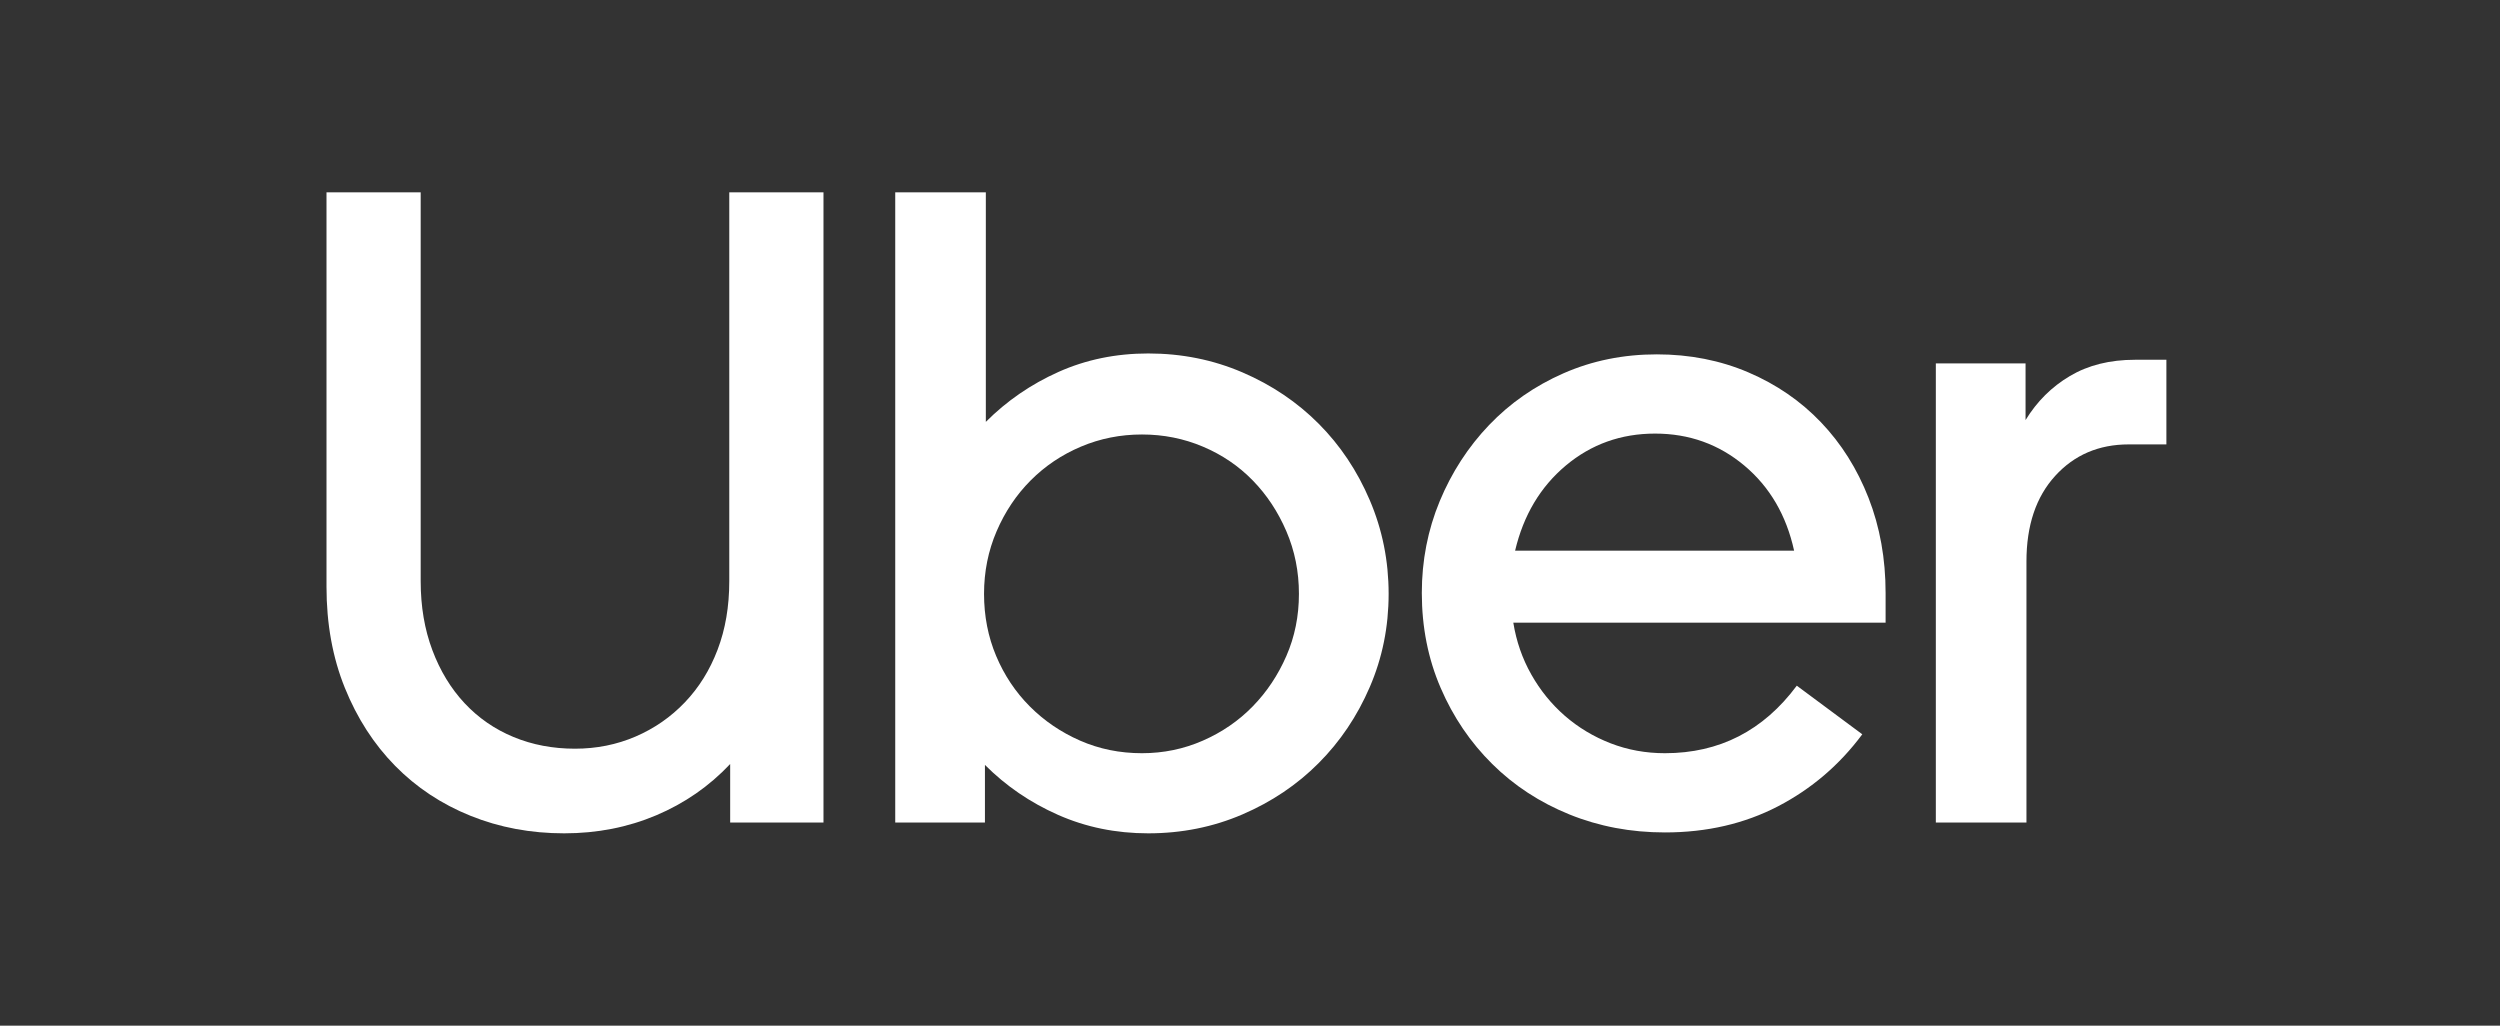 <svg width="117" height="48" viewBox="0 0 117 48" fill="none" xmlns="http://www.w3.org/2000/svg">
<rect x="0" y="0" width="117" height="48" fill="#333333" stroke="none"/>
<path d="M20.234 30.426C20.598 31.395 21.101 32.223 21.745 32.912C22.389 33.6 23.151 34.127 24.033 34.492C24.915 34.857 25.873 35.039 26.909 35.039C27.917 35.039 28.861 34.85 29.743 34.471C30.625 34.091 31.394 33.558 32.052 32.869C32.71 32.181 33.221 31.36 33.584 30.404C33.948 29.45 34.13 28.382 34.13 27.202V9H38.539V38.494H34.172V35.756C33.193 36.795 32.038 37.596 30.709 38.157C29.379 38.719 27.945 39 26.405 39C24.838 39 23.375 38.726 22.018 38.178C20.66 37.631 19.485 36.851 18.491 35.84C17.498 34.829 16.714 33.614 16.14 32.195C15.566 30.777 15.28 29.197 15.28 27.455V9H19.688V27.202C19.688 28.382 19.87 29.456 20.234 30.426Z" fill="white"/>
<path d="M46.137 9V19.744C47.117 18.761 48.251 17.982 49.538 17.406C50.825 16.83 52.225 16.542 53.736 16.542C55.304 16.542 56.773 16.837 58.145 17.427C59.516 18.017 60.706 18.817 61.713 19.829C62.721 20.84 63.519 22.034 64.106 23.41C64.694 24.787 64.988 26.247 64.988 27.792C64.988 29.337 64.694 30.791 64.106 32.153C63.519 33.515 62.721 34.702 61.713 35.713C60.706 36.725 59.516 37.525 58.145 38.115C56.773 38.705 55.304 39 53.736 39C52.225 39 50.819 38.712 49.517 38.136C48.215 37.56 47.075 36.781 46.095 35.798V38.494H41.897V9H46.137ZM46.62 30.699C46.998 31.598 47.523 32.385 48.194 33.059C48.866 33.733 49.65 34.267 50.545 34.66C51.441 35.053 52.407 35.25 53.443 35.25C54.45 35.25 55.402 35.053 56.297 34.66C57.193 34.267 57.97 33.733 58.627 33.059C59.285 32.385 59.81 31.598 60.202 30.699C60.594 29.801 60.79 28.831 60.79 27.792C60.79 26.753 60.594 25.777 60.202 24.864C59.81 23.951 59.285 23.157 58.627 22.483C57.97 21.809 57.193 21.282 56.297 20.903C55.402 20.524 54.45 20.334 53.443 20.334C52.435 20.334 51.483 20.524 50.588 20.903C49.692 21.282 48.908 21.809 48.236 22.483C47.565 23.157 47.033 23.951 46.641 24.864C46.249 25.777 46.053 26.753 46.053 27.792C46.053 28.831 46.242 29.801 46.62 30.699Z" fill="white"/>
<path d="M67.38 23.452C67.94 22.104 68.71 20.917 69.689 19.892C70.669 18.867 71.831 18.059 73.174 17.469C74.518 16.879 75.973 16.584 77.54 16.584C79.08 16.584 80.507 16.865 81.823 17.427C83.138 17.989 84.272 18.768 85.224 19.766C86.175 20.763 86.917 21.942 87.449 23.305C87.981 24.667 88.246 26.149 88.246 27.75V29.141H70.823C70.963 30.011 71.243 30.819 71.663 31.563C72.083 32.308 72.608 32.954 73.237 33.502C73.867 34.049 74.581 34.478 75.378 34.787C76.176 35.096 77.023 35.25 77.918 35.25C80.466 35.25 82.523 34.197 84.09 32.09L87.155 34.365C86.091 35.798 84.776 36.921 83.209 37.736C81.641 38.55 79.878 38.958 77.918 38.958C76.323 38.958 74.833 38.677 73.447 38.115C72.062 37.553 70.858 36.767 69.837 35.755C68.815 34.744 68.01 33.557 67.423 32.195C66.835 30.833 66.541 29.351 66.541 27.75C66.541 26.233 66.821 24.801 67.38 23.452ZM73.279 21.788C72.09 22.785 71.299 24.112 70.907 25.77H83.964C83.6 24.112 82.823 22.785 81.634 21.788C80.444 20.791 79.052 20.292 77.457 20.292C75.861 20.292 74.469 20.791 73.279 21.788Z" fill="white"/>
<path d="M96.181 22.273C95.286 23.256 94.838 24.59 94.838 26.275V38.495H90.597V17.006H94.796V19.66C95.328 18.789 96.02 18.101 96.874 17.596C97.728 17.09 98.742 16.837 99.918 16.837H101.387V20.798H99.624C98.224 20.798 97.077 21.289 96.181 22.273Z" fill="white"/>
</svg>
